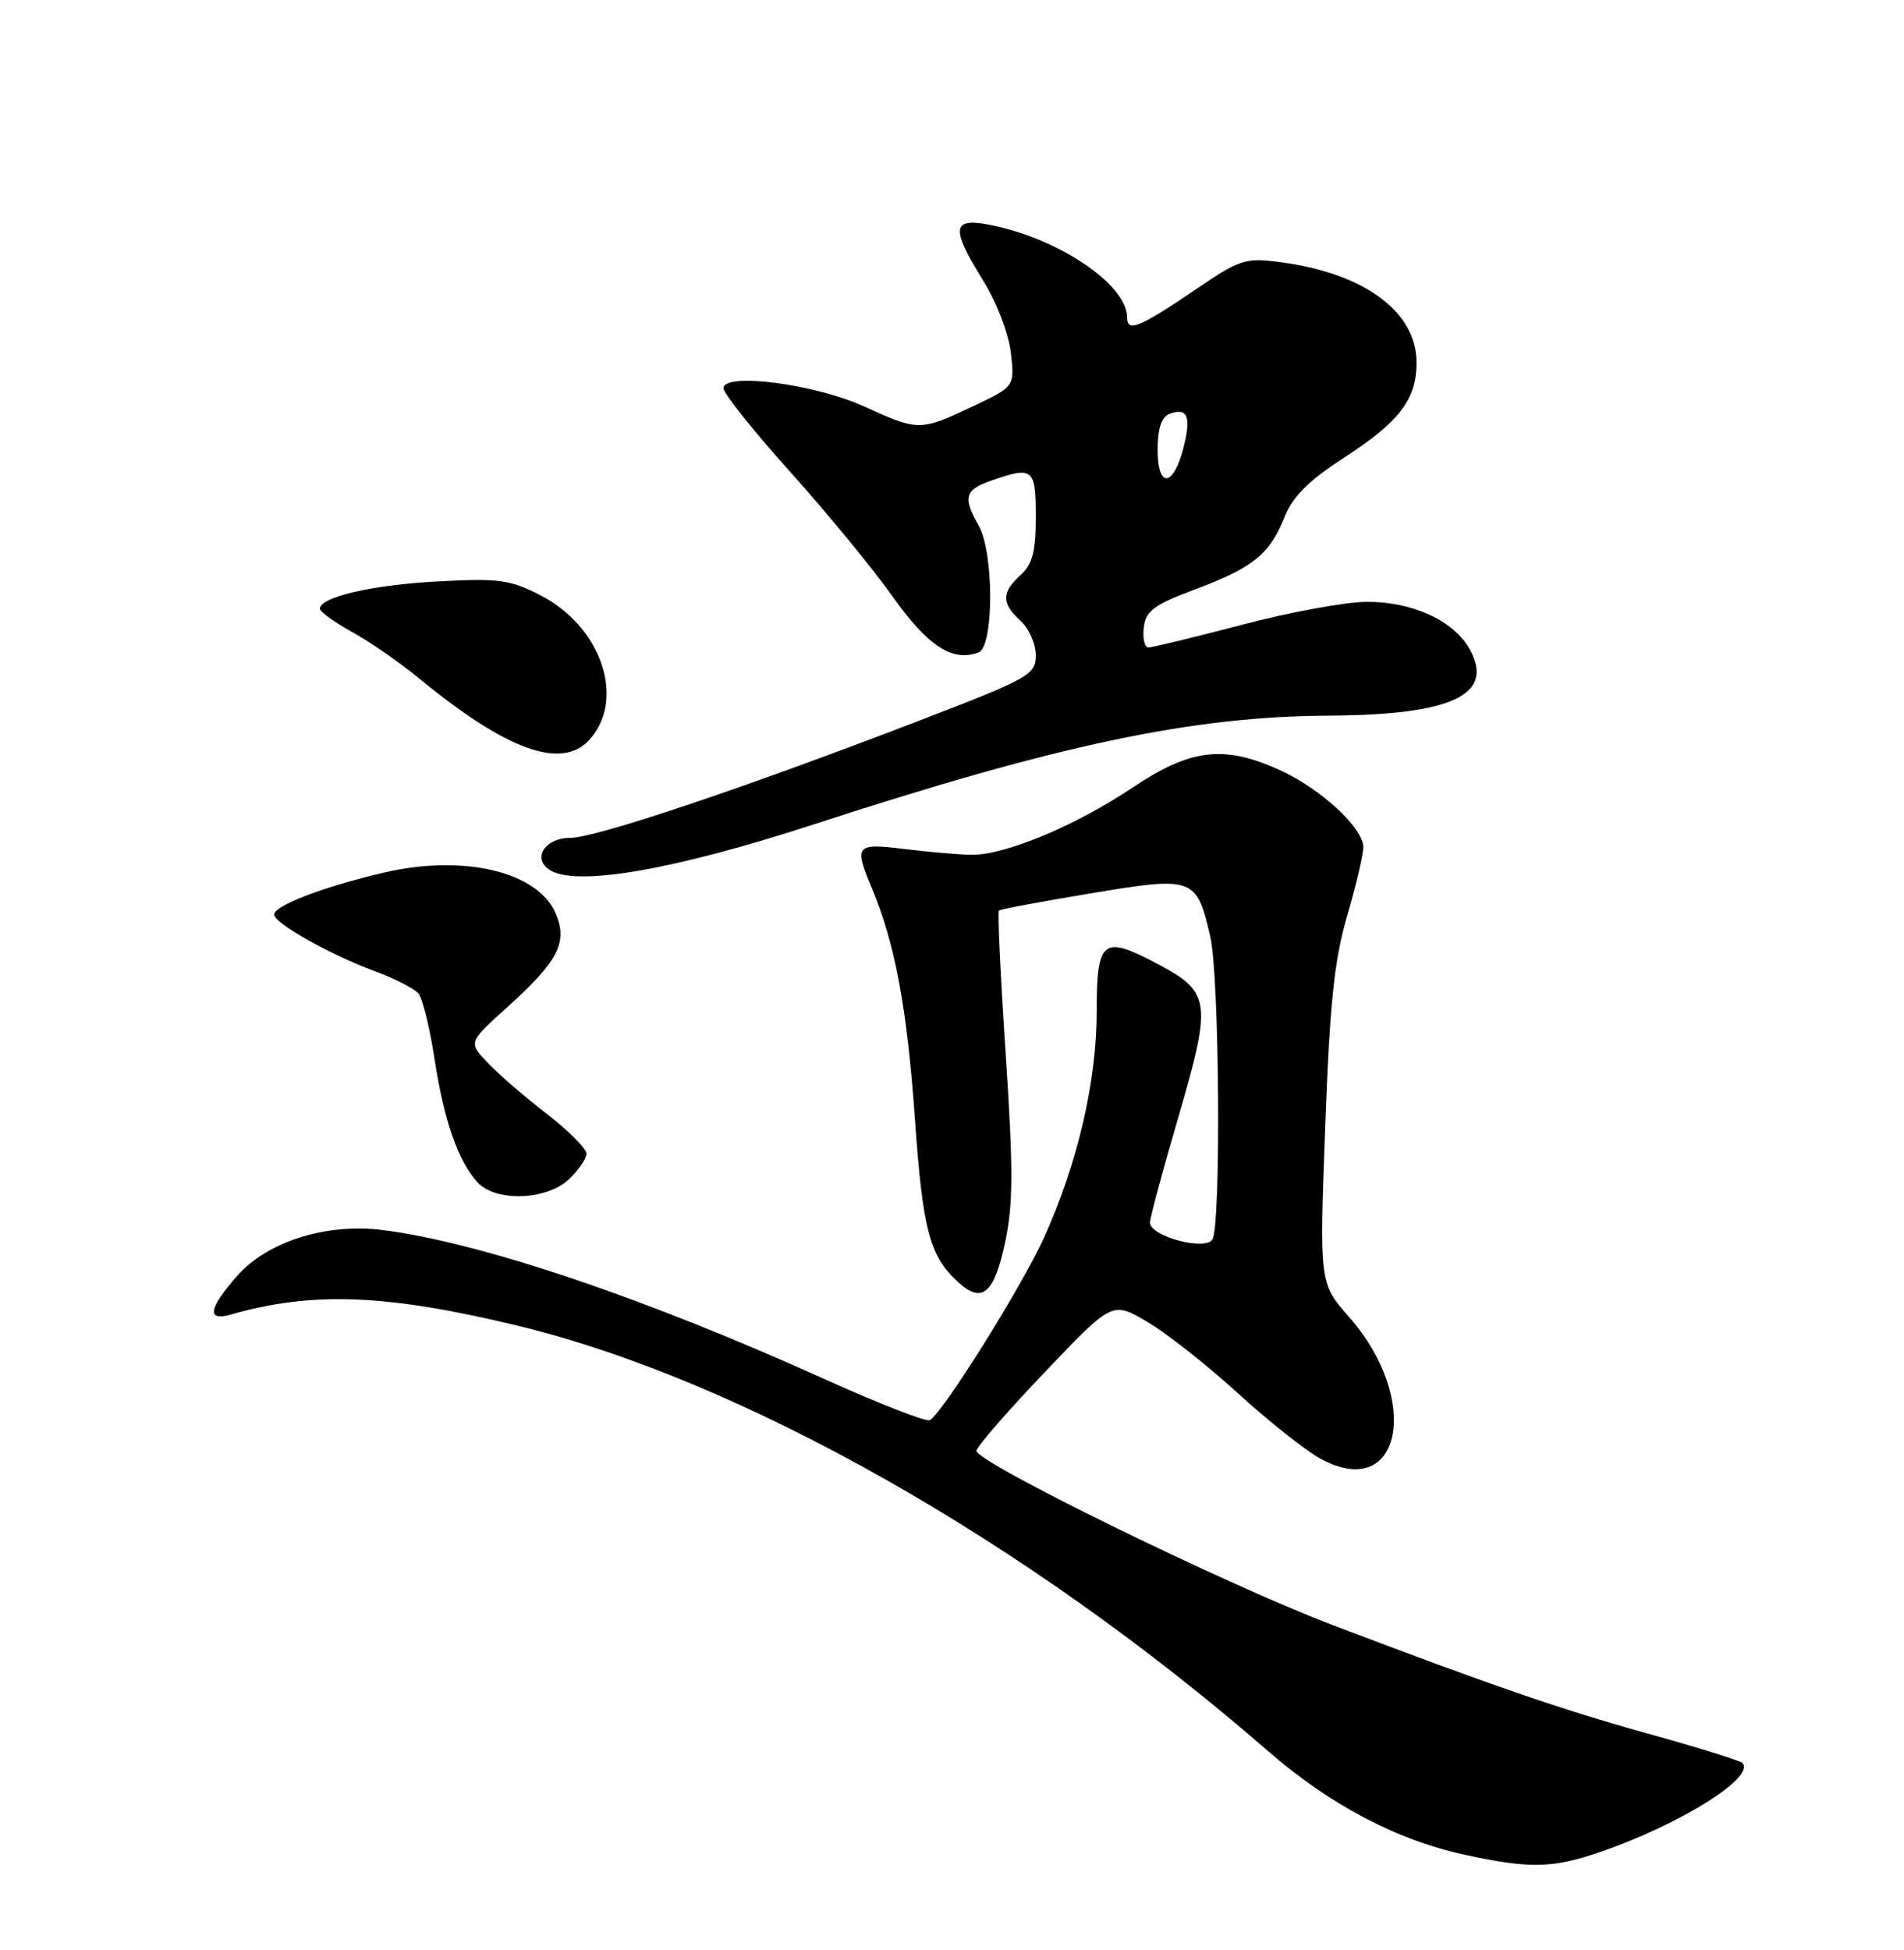 <?xml version="1.0" encoding="UTF-8" standalone="no"?>
<!DOCTYPE svg PUBLIC "-//W3C//DTD SVG 1.1//EN" "http://www.w3.org/Graphics/SVG/1.1/DTD/svg11.dtd" >
<svg xmlns="http://www.w3.org/2000/svg" xmlns:xlink="http://www.w3.org/1999/xlink" version="1.1" viewBox="0 0 250 256">
 <g >
 <path fill="currentColor"
d=" M 210.12 243.13 C 220.64 239.51 230.60 233.27 228.77 231.44 C 228.47 231.13 222.88 229.40 216.36 227.59 C 205.04 224.44 196.14 221.38 175.00 213.35 C 160.85 207.98 127.88 191.83 128.21 190.44 C 128.37 189.78 132.45 185.10 137.28 180.04 C 146.05 170.84 146.05 170.84 150.60 173.51 C 153.10 174.97 158.48 179.20 162.54 182.91 C 166.61 186.62 171.51 190.50 173.43 191.53 C 184.02 197.23 186.69 183.74 177.12 172.88 C 173.24 168.46 173.24 168.46 174.00 147.98 C 174.60 131.69 175.19 126.02 176.88 120.26 C 178.05 116.28 179.00 112.21 179.00 111.21 C 179.00 108.69 173.38 103.51 168.00 101.08 C 160.68 97.77 156.31 98.30 148.70 103.40 C 141.20 108.43 131.90 112.30 127.50 112.22 C 125.85 112.19 121.91 111.85 118.75 111.46 C 112.32 110.67 112.11 110.93 114.51 116.68 C 117.52 123.88 119.11 132.43 120.12 146.76 C 121.15 161.51 122.06 164.94 125.86 168.37 C 128.97 171.19 130.55 169.82 131.98 163.07 C 133.04 158.12 133.05 153.47 132.05 138.41 C 131.37 128.20 130.97 119.71 131.16 119.54 C 131.35 119.37 136.78 118.35 143.24 117.28 C 156.76 115.02 157.11 115.15 158.92 123.01 C 160.12 128.22 160.34 160.91 159.19 162.72 C 158.22 164.25 151.00 162.30 151.00 160.51 C 151.00 159.87 152.61 153.88 154.57 147.18 C 159.14 131.57 159.00 130.30 152.20 126.66 C 144.78 122.68 144.00 123.27 144.00 132.81 C 144.00 141.98 141.48 152.77 137.08 162.48 C 134.19 168.87 123.89 185.33 122.10 186.44 C 121.66 186.71 115.49 184.31 108.39 181.11 C 84.77 170.42 63.15 163.12 50.30 161.49 C 42.85 160.54 35.10 162.98 31.11 167.53 C 27.41 171.74 27.11 173.49 30.25 172.59 C 40.98 169.52 50.62 169.88 67.76 173.99 C 97.30 181.08 134.75 202.28 166.49 229.88 C 174.57 236.91 183.36 241.55 192.25 243.48 C 200.86 245.35 203.83 245.29 210.12 243.13 Z  M 74.69 154.83 C 75.96 153.63 77.00 152.11 77.00 151.45 C 77.00 150.79 74.62 148.41 71.72 146.17 C 68.81 143.93 65.33 140.91 63.97 139.46 C 61.50 136.83 61.50 136.83 66.67 132.17 C 73.29 126.18 74.55 123.75 72.99 119.98 C 70.71 114.47 60.95 112.11 50.49 114.54 C 42.59 116.37 36.00 118.88 36.00 120.07 C 36.00 121.20 43.35 125.34 49.24 127.51 C 51.84 128.47 54.41 129.79 54.95 130.44 C 55.48 131.08 56.44 134.96 57.06 139.06 C 58.30 147.11 60.14 152.40 62.69 155.21 C 65.05 157.81 71.73 157.60 74.69 154.83 Z  M 107.00 108.18 C 138.99 97.75 156.59 94.04 174.50 93.95 C 190.67 93.86 196.29 91.21 192.98 85.24 C 190.90 81.50 185.51 79.00 179.50 79.01 C 176.75 79.01 169.38 80.36 163.12 82.01 C 156.85 83.65 151.31 85.00 150.80 85.00 C 150.29 85.00 150.01 83.82 150.18 82.39 C 150.45 80.18 151.50 79.40 156.96 77.36 C 164.57 74.50 166.71 72.77 168.68 67.84 C 169.74 65.18 171.85 63.08 176.44 60.11 C 183.74 55.39 186.00 52.44 186.00 47.61 C 186.00 40.95 179.17 35.89 168.21 34.43 C 163.53 33.81 162.86 34.02 157.13 37.91 C 149.60 43.02 148.00 43.69 148.00 41.68 C 148.00 37.32 138.79 31.16 129.75 29.48 C 124.97 28.59 124.85 30.01 129.12 36.88 C 130.87 39.70 132.45 43.83 132.73 46.32 C 133.23 50.75 133.23 50.75 127.68 53.37 C 120.84 56.61 120.57 56.61 113.51 53.38 C 107.03 50.41 95.00 48.85 95.00 50.97 C 95.00 51.65 98.94 56.59 103.75 61.94 C 108.56 67.30 114.62 74.66 117.20 78.31 C 121.83 84.84 125.09 86.95 128.50 85.64 C 130.52 84.86 130.52 72.53 128.50 69.00 C 126.39 65.30 126.66 64.31 130.15 63.10 C 135.65 61.18 136.00 61.47 136.00 67.85 C 136.00 72.42 135.57 74.08 134.00 75.50 C 131.48 77.78 131.48 79.22 134.00 81.50 C 135.10 82.50 136.00 84.53 136.00 86.02 C 136.00 88.60 135.22 89.03 120.15 94.82 C 97.26 103.61 78.19 110.00 74.85 110.00 C 71.60 110.00 69.87 112.63 72.10 114.16 C 75.48 116.47 88.27 114.28 107.00 108.18 Z  M 77.39 97.12 C 82.20 91.81 78.99 82.31 71.00 78.17 C 66.99 76.10 65.51 75.90 57.50 76.33 C 48.90 76.78 42.00 78.38 42.00 79.91 C 42.00 80.31 43.91 81.69 46.25 82.98 C 48.59 84.27 52.52 87.00 55.00 89.04 C 66.49 98.50 73.76 101.13 77.39 97.12 Z  M 152.00 59.05 C 152.00 56.27 152.50 54.75 153.54 54.35 C 155.91 53.44 156.44 54.66 155.42 58.68 C 154.09 63.97 152.00 64.19 152.00 59.05 Z "/>
</g>
</svg>